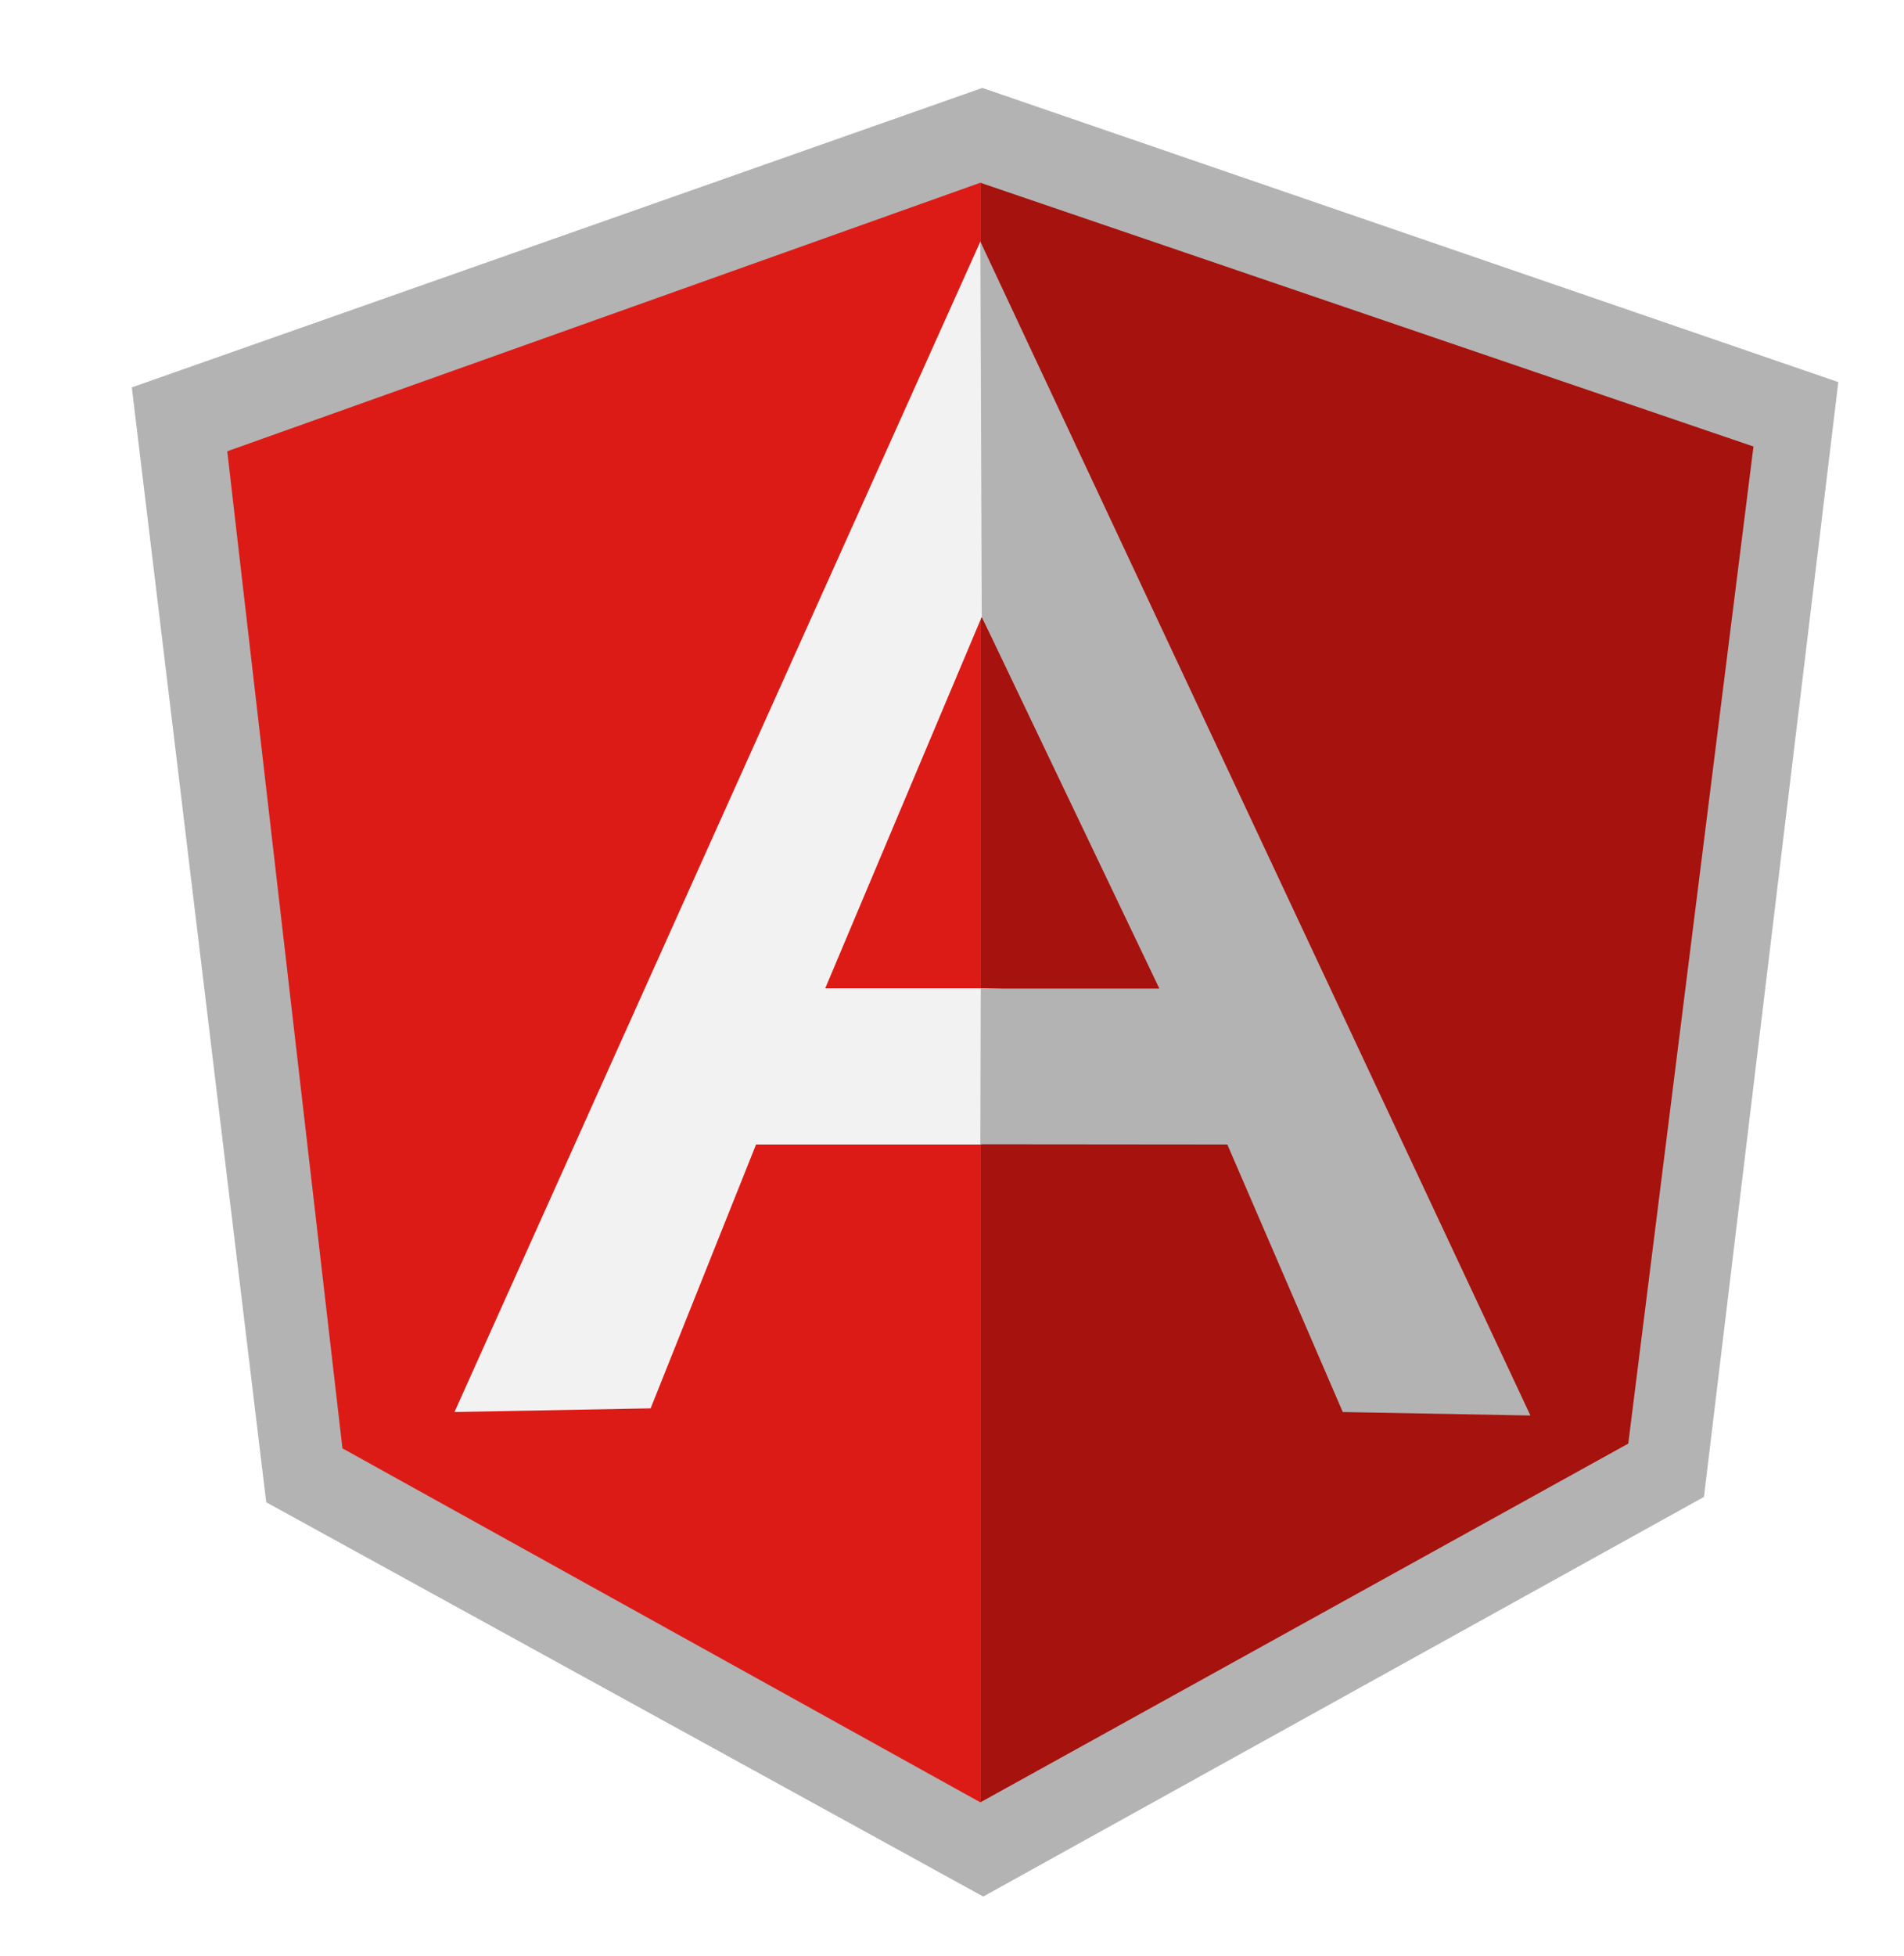 <svg width="260" height="267" viewBox="0 0 260 267" fill="none" xmlns="http://www.w3.org/2000/svg">
<g filter="url(#filter0_d_402_1625)">
<path d="M116.143 0L0 40.873L18.354 193.039L116.266 246.854L214.683 192.31L233.03 40.15L116.143 0Z" fill="#B3B3B3"/>
<path d="M221.445 48.944L115.872 12.942V233.996L204.347 185.03L221.445 48.944Z" fill="#A6120D"/>
<path d="M13.033 49.593L28.76 185.68L115.87 233.996V12.938L13.033 49.593Z" fill="#DD1B16"/>
<path d="M144.932 130.62L115.872 144.209H85.242L70.844 180.222L44.063 180.718L115.872 20.969L144.932 130.62ZM142.123 123.778L116.064 72.189L94.689 122.89H115.87L142.123 123.778Z" fill="#F2F2F2"/>
<path d="M115.87 20.969L116.063 72.189L140.317 122.93H115.925L115.87 144.177L149.598 144.209L165.362 180.724L190.987 181.198L115.87 20.969Z" fill="#B3B3B3"/>
</g>
<defs>
<filter id="filter0_d_402_1625" x="0" y="0" width="259.03" height="266.854" filterUnits="userSpaceOnUse" color-interpolation-filters="sRGB">
<feFlood flood-opacity="0" result="BackgroundImageFix"/>
<feColorMatrix in="SourceAlpha" type="matrix" values="0 0 0 0 0 0 0 0 0 0 0 0 0 0 0 0 0 0 127 0" result="hardAlpha"/>
<feOffset dx="18" dy="12"/>
<feGaussianBlur stdDeviation="4"/>
<feComposite in2="hardAlpha" operator="out"/>
<feColorMatrix type="matrix" values="0 0 0 0 0 0 0 0 0 0 0 0 0 0 0 0 0 0 0.25 0"/>
<feBlend mode="normal" in2="BackgroundImageFix" result="effect1_dropShadow_402_1625"/>
<feBlend mode="normal" in="SourceGraphic" in2="effect1_dropShadow_402_1625" result="shape"/>
</filter>
</defs>
</svg>
